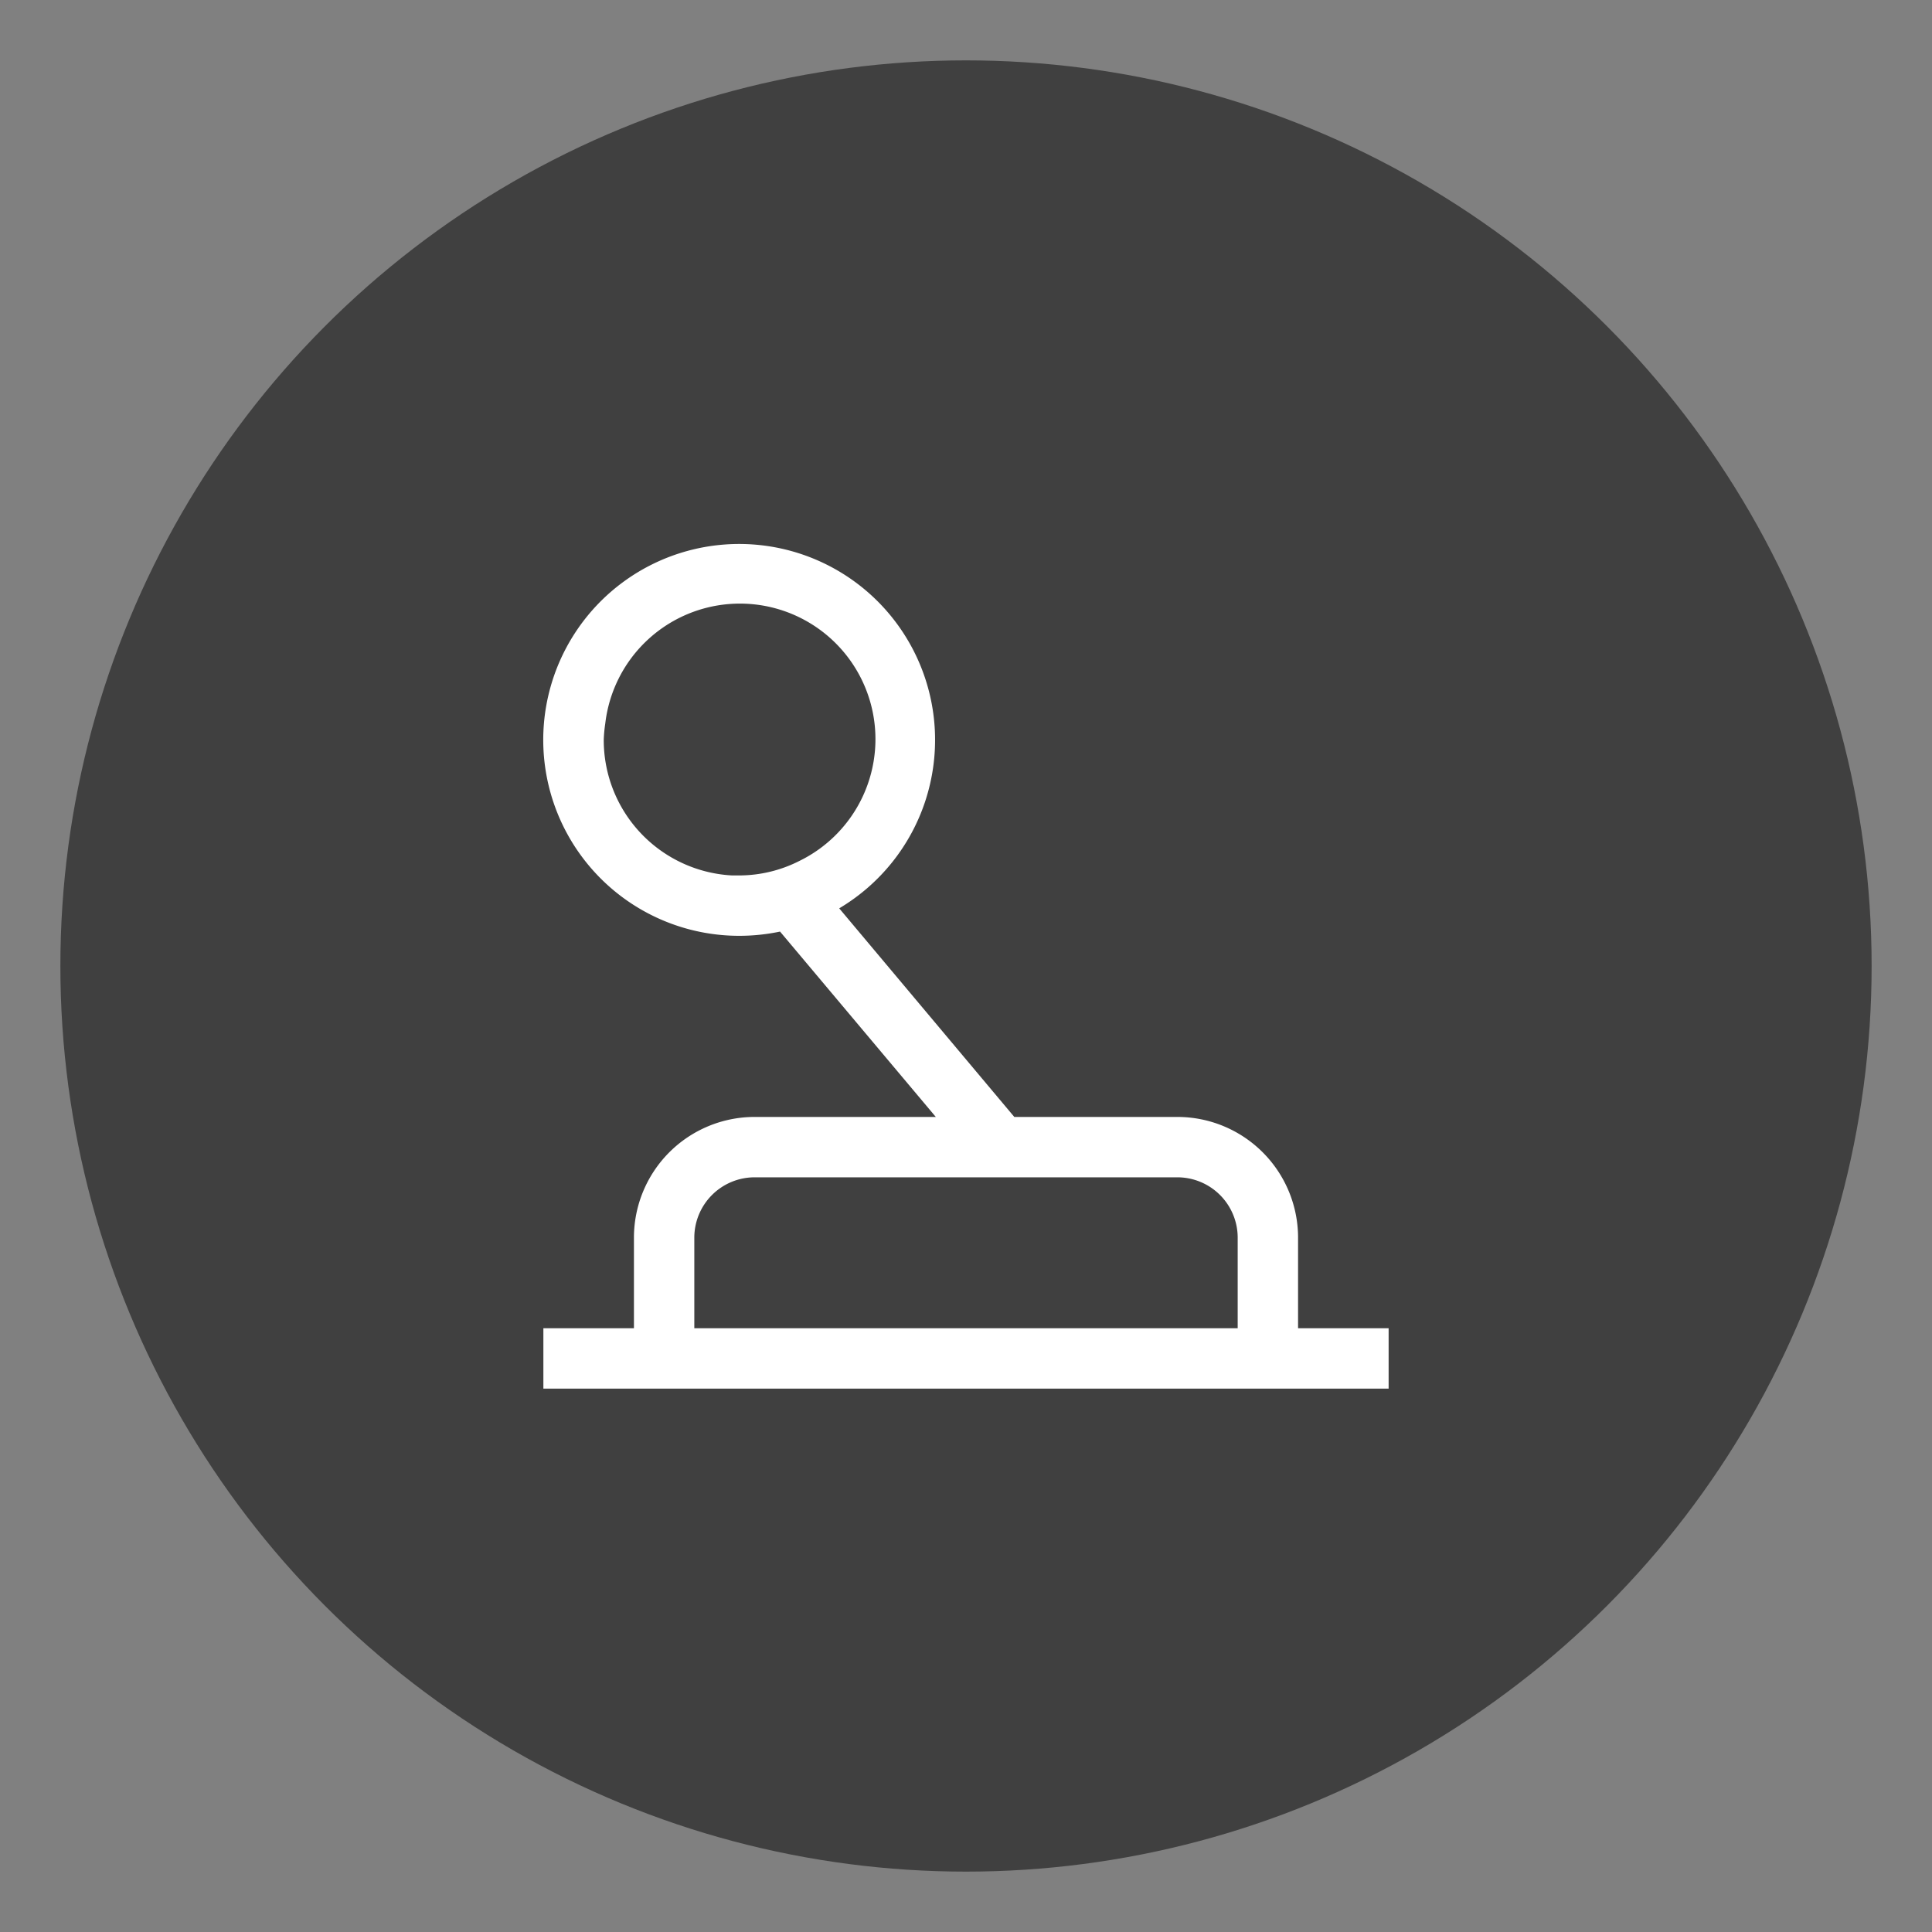 <svg id="图层_1" data-name="图层 1" xmlns="http://www.w3.org/2000/svg" viewBox="0 0 64 64"><rect x="0" y="0" width="64" height="64" fill="#808080" stroke="none"/><circle cx="32" cy="32" r="30" opacity="0.5"/><path d="M43,44V41a4,4,0,0,0-4-4H33.6l-5.8-6.91a6.49,6.49,0,1,0-3.3.91,6.62,6.62,0,0,0,1.34-.14L31,37H25a4,4,0,0,0-4,4v3H18v2H46V44ZM24.5,29l-.25,0A4.49,4.49,0,0,1,20,24.5a4.75,4.75,0,0,1,.05-.53,4.49,4.49,0,1,1,6.43,4.55A4.42,4.42,0,0,1,24.5,29ZM37.94,44H23V41a2,2,0,0,1,2-2H39a2,2,0,0,1,2,2v3Z" fill="#fff"/></svg>